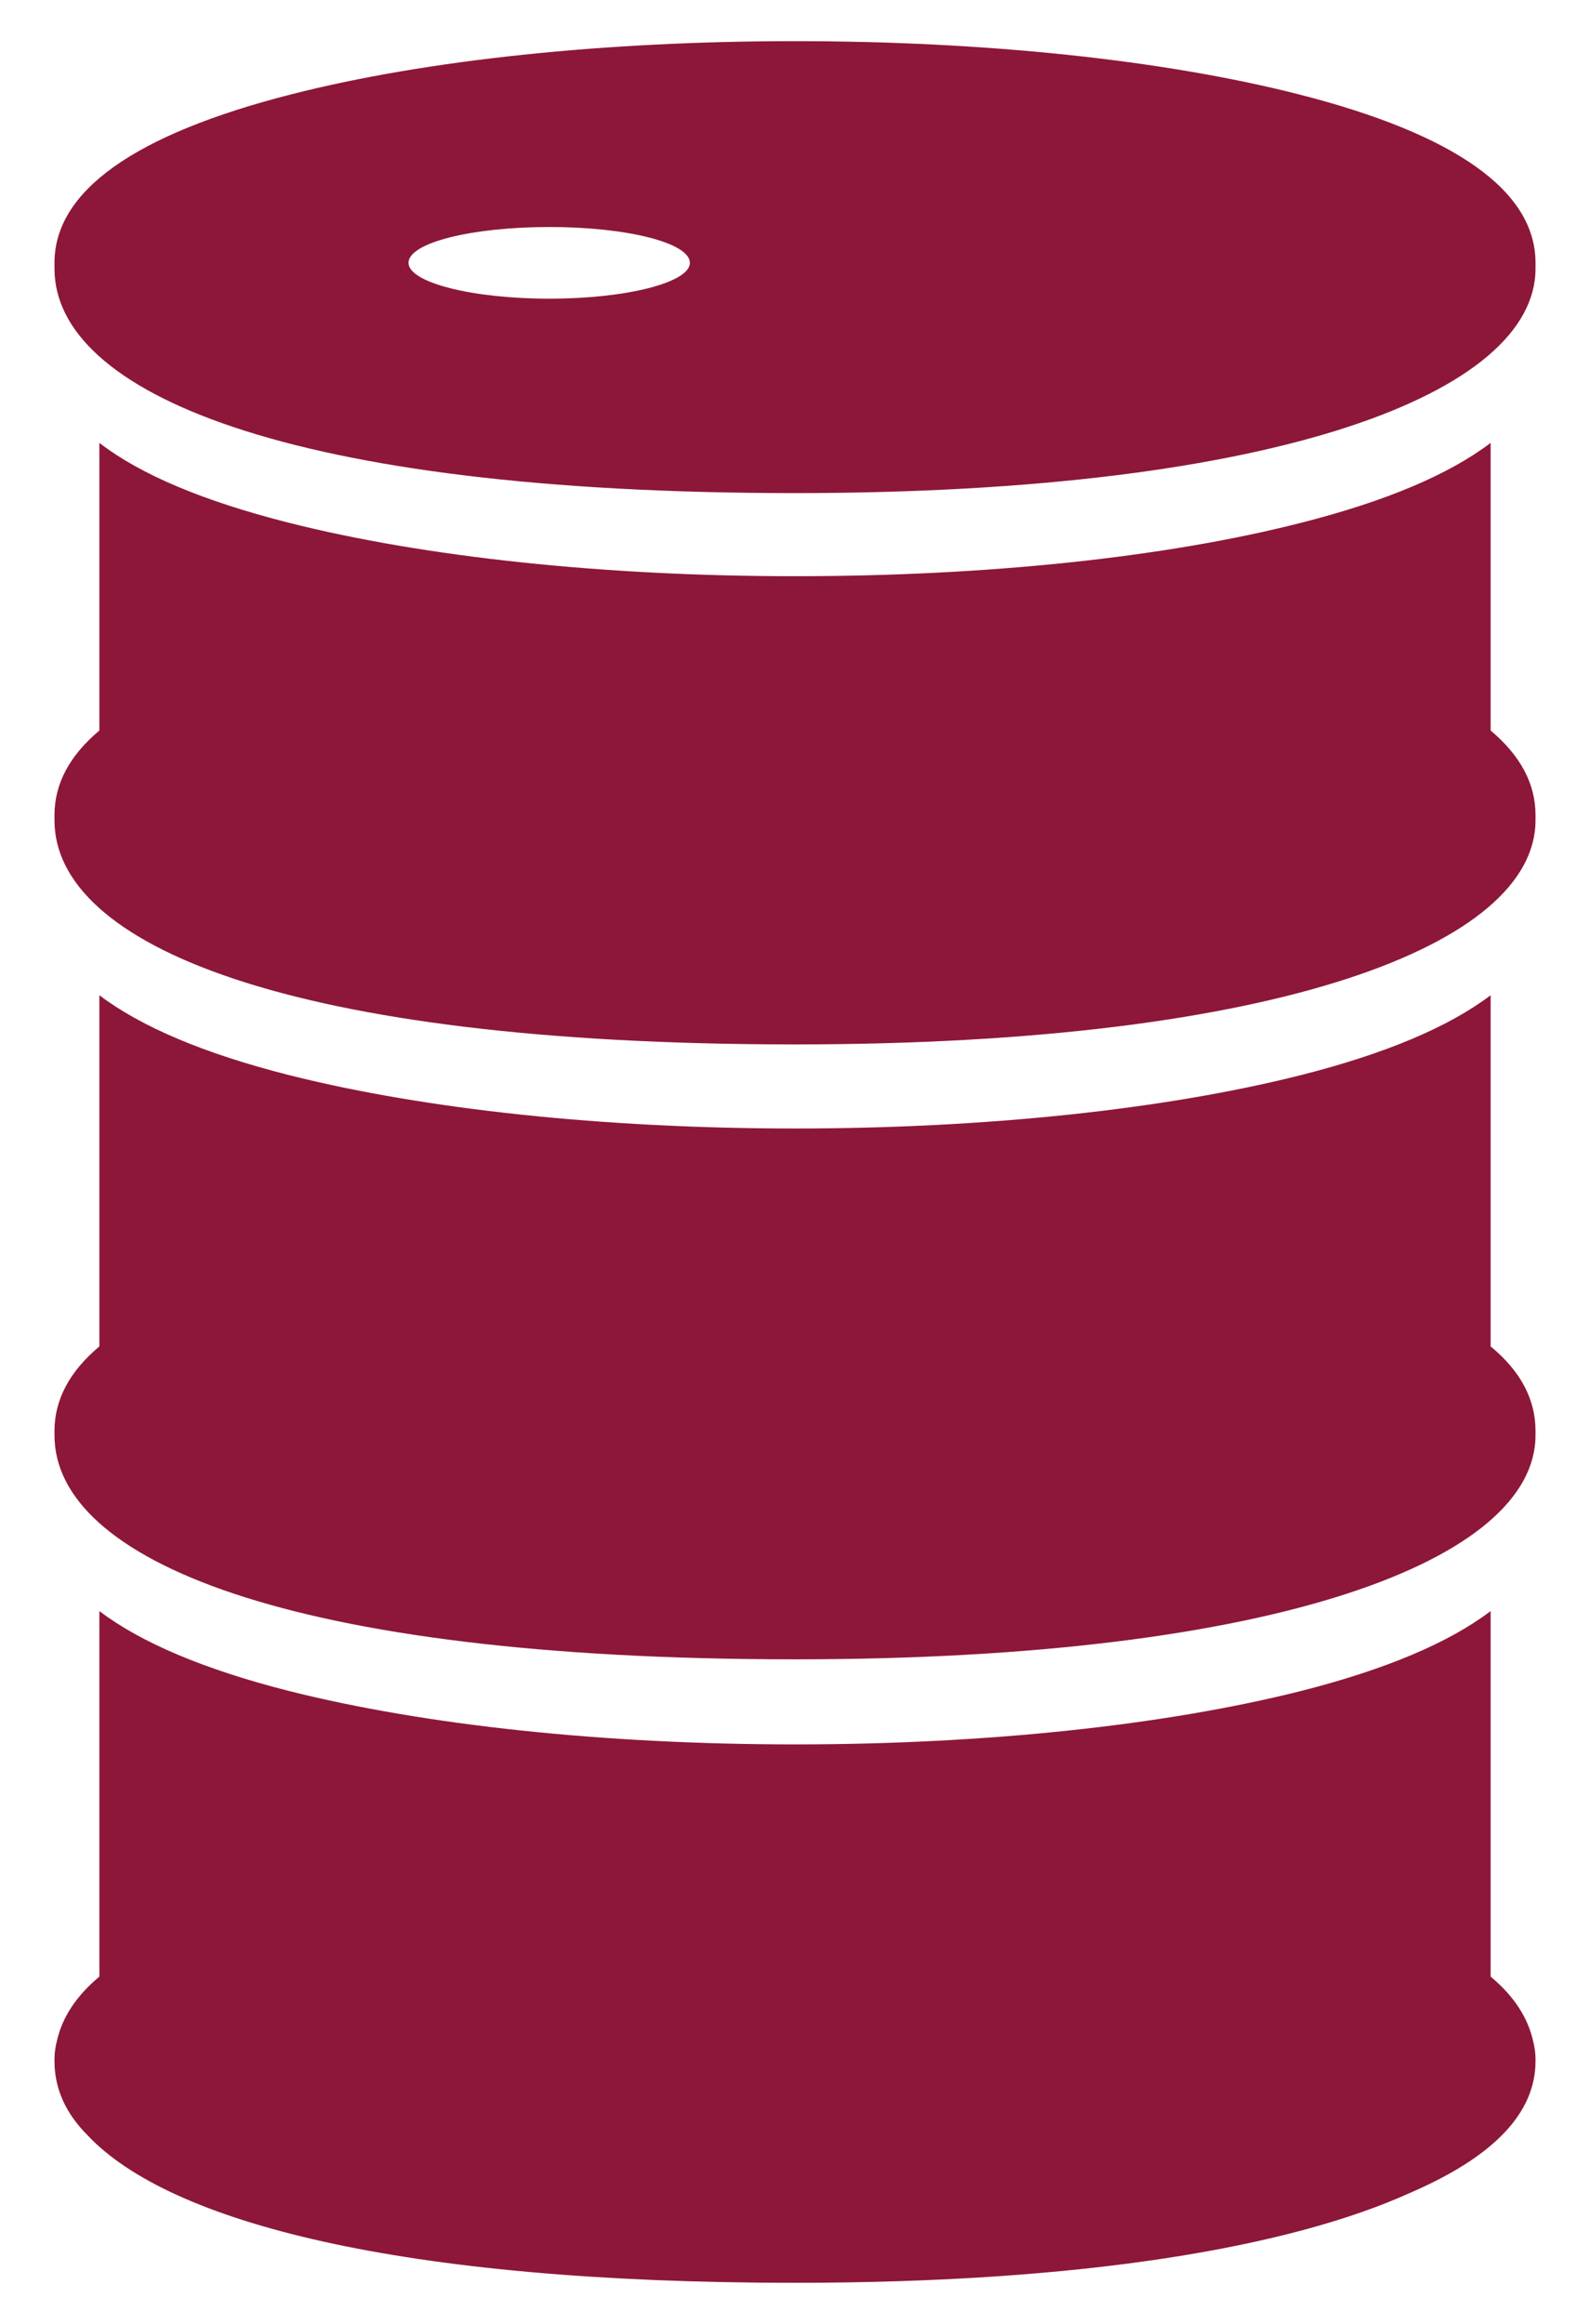 <svg width="26" height="38" viewBox="0 0 26 38" fill="none" xmlns="http://www.w3.org/2000/svg">
<path d="M25.109 4.337V4.392C25.109 6.415 20.922 8.063 13 8.063C4.68 8.063 0.891 6.415 0.891 4.392V4.298C0.891 3.126 2.195 2.196 4.773 1.54C6.977 0.978 9.898 0.673 13 0.673C16.094 0.673 19.016 0.978 21.227 1.54C23.805 2.196 25.109 3.126 25.109 4.298V4.337ZM11.281 4.298C11.281 3.97 10.25 3.712 8.984 3.712C7.711 3.712 6.68 3.97 6.68 4.298C6.68 4.618 7.711 4.884 8.984 4.884C10.25 4.884 11.281 4.618 11.281 4.298ZM24.375 11.945V7.242C23.695 7.758 22.664 8.196 21.281 8.547C19.055 9.117 16.117 9.422 13 9.422C9.883 9.422 6.945 9.11 4.719 8.547C3.336 8.196 2.305 7.766 1.625 7.242V11.945C1.133 12.36 0.891 12.82 0.891 13.328V13.414C0.891 15.438 4.68 17.078 13 17.078C20.922 17.078 25.109 15.438 25.109 13.414V13.328C25.109 12.82 24.867 12.36 24.375 11.945ZM24.375 22.016V16.274C23.695 16.789 22.664 17.227 21.281 17.578C19.055 18.141 16.117 18.453 13 18.453C9.883 18.453 6.945 18.141 4.719 17.578C3.336 17.227 2.305 16.789 1.625 16.274V22.016C1.133 22.43 0.891 22.891 0.891 23.399V23.469C0.891 25.492 4.68 27.133 13 27.133C20.922 27.133 25.109 25.492 25.109 23.469V23.399C25.109 22.883 24.867 22.422 24.375 22.016ZM25.07 33.375C24.984 32.992 24.758 32.641 24.375 32.321V26.344C23.695 26.86 22.664 27.297 21.281 27.649C19.055 28.211 16.117 28.524 13 28.524C9.883 28.524 6.945 28.211 4.719 27.649C3.336 27.297 2.305 26.86 1.625 26.344V32.321C1.242 32.641 1.016 32.992 0.93 33.375C0.906 33.469 0.891 33.571 0.891 33.664V33.703C0.891 34.149 1.07 34.555 1.438 34.922C2.766 36.328 6.5 37.328 13 37.328C17.703 37.328 21.094 36.75 23.07 35.852C24.422 35.266 25.109 34.555 25.109 33.703V33.664C25.109 33.571 25.094 33.469 25.07 33.375Z" fill="#8D1738"/>
</svg>
